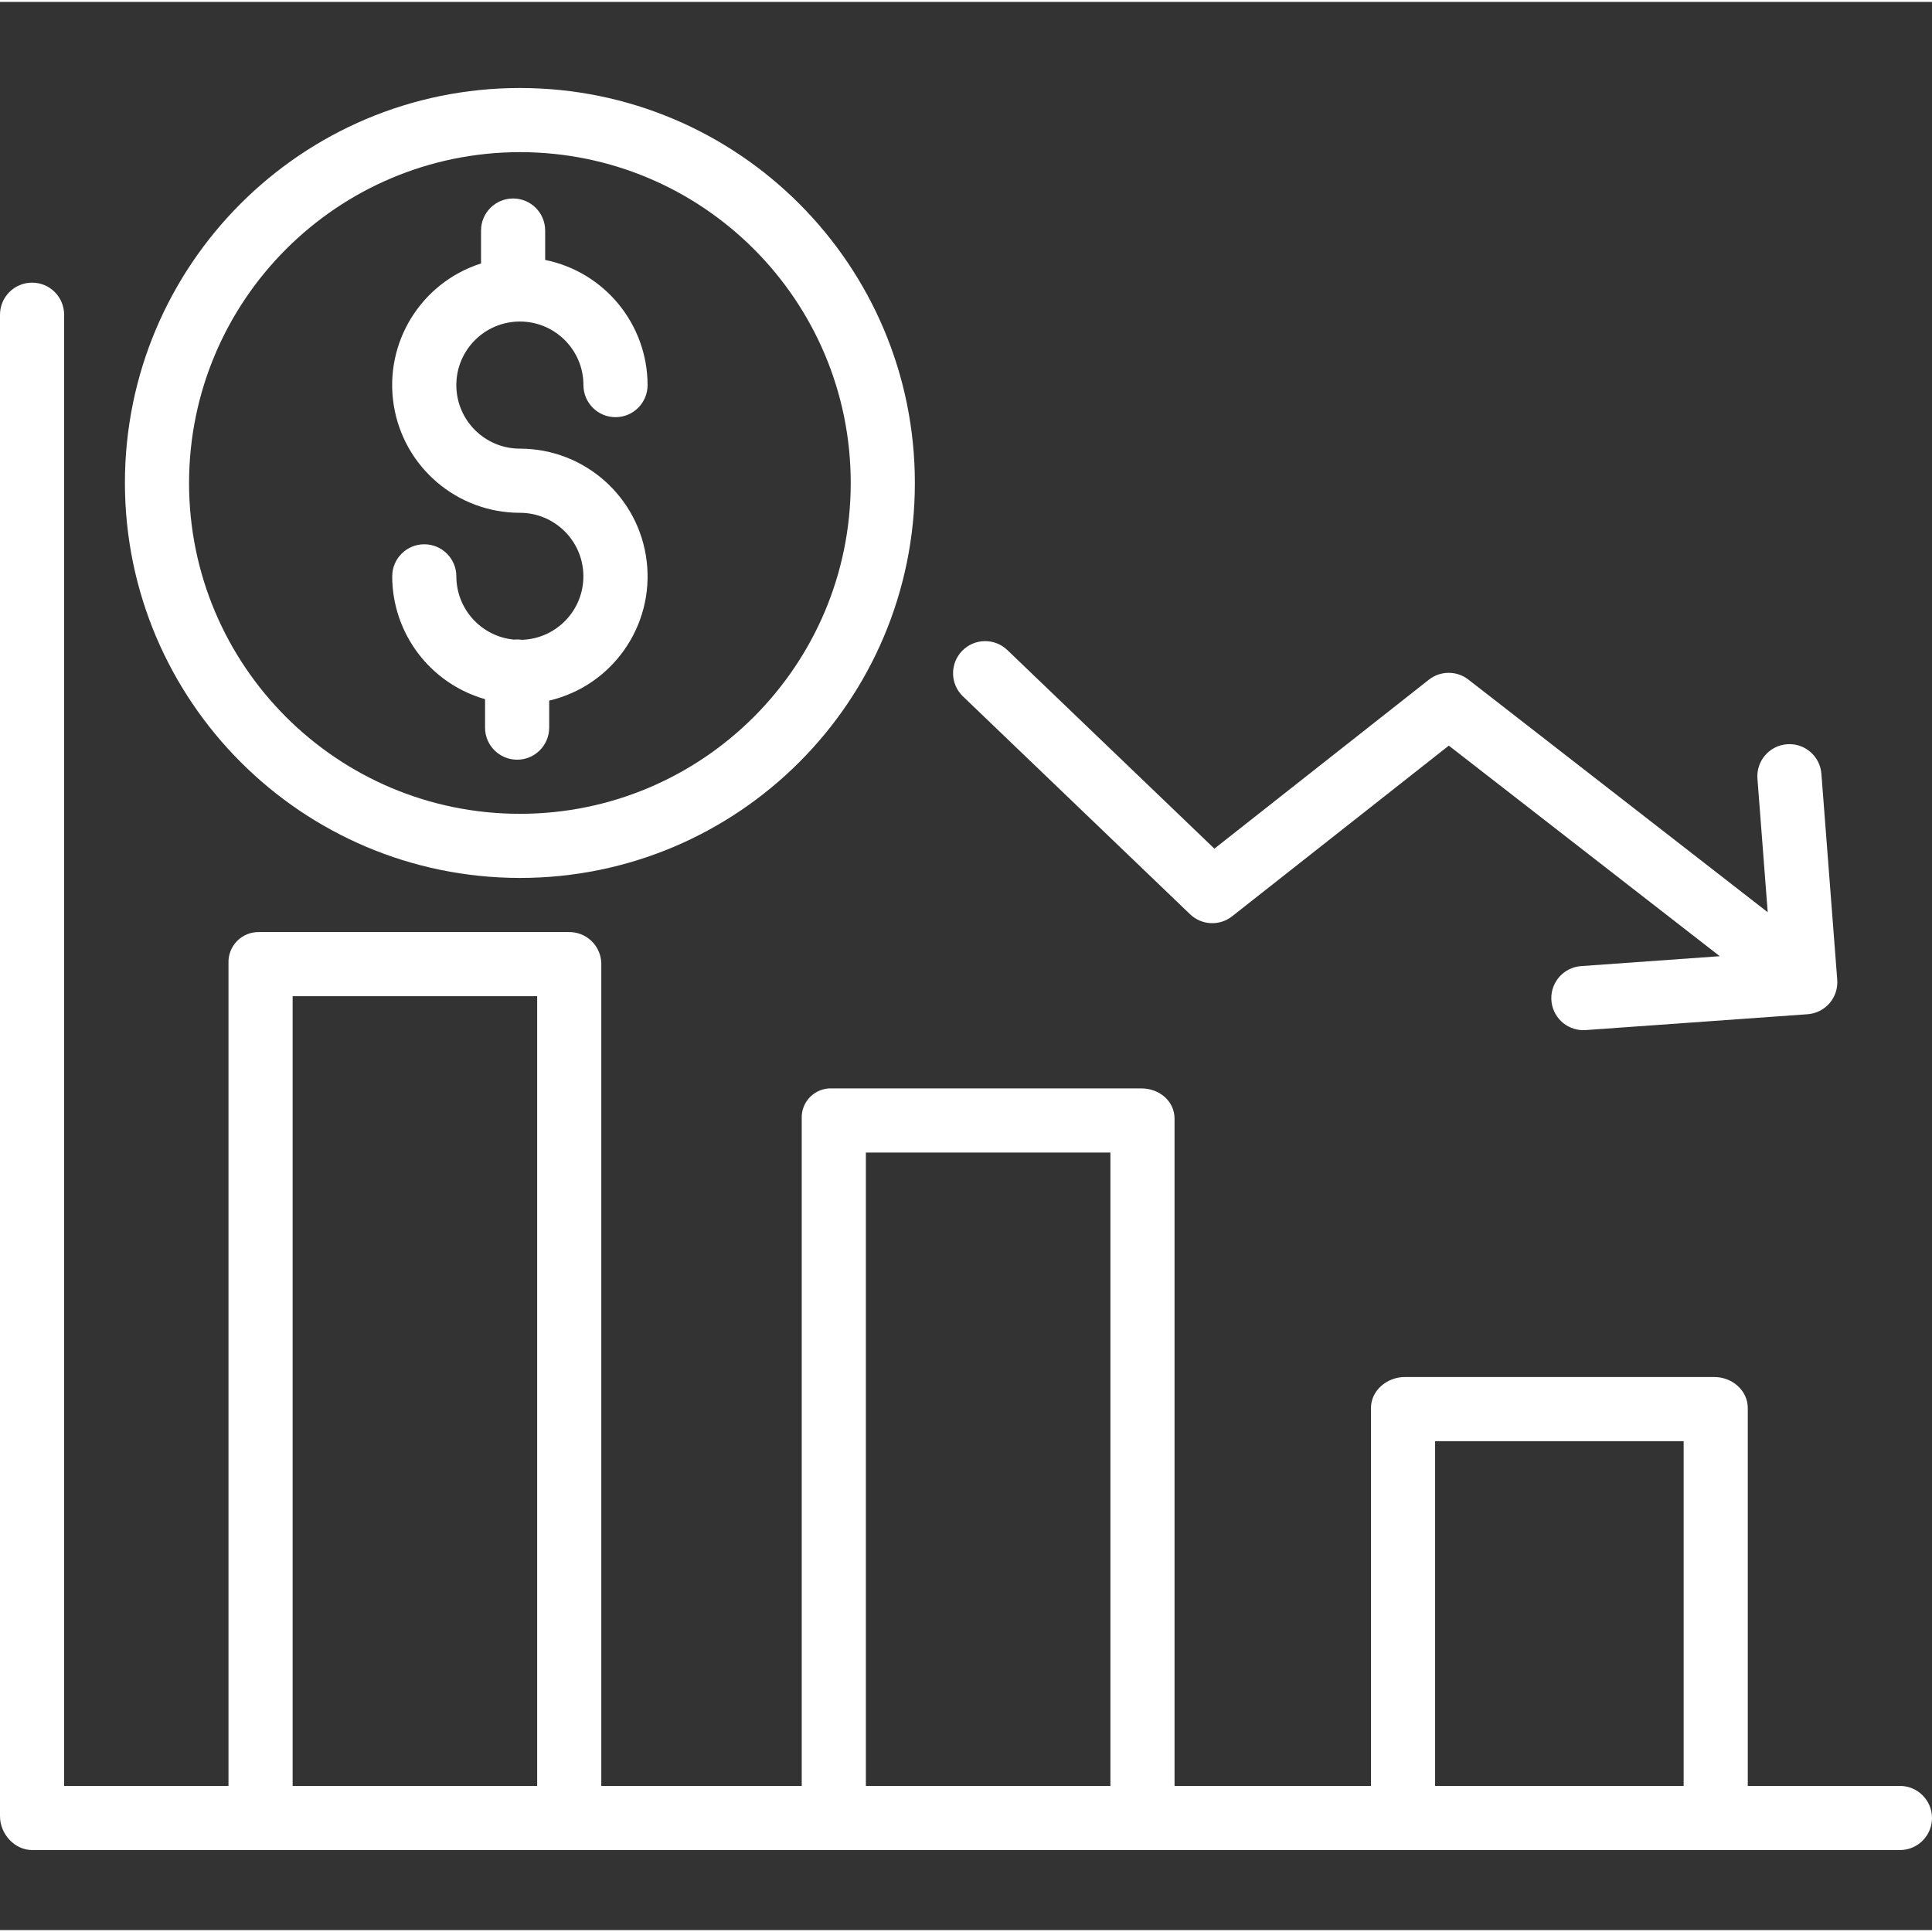 <svg height="481pt" viewBox="0 -21 481.954 481" width="481pt" xmlns="http://www.w3.org/2000/svg" fill="#fff"><rect x="0" y="-21" width="481.954" height="481" fill="#333333" stroke="none"/><path d="m296.879 206.594c2.879 2.762 7.352 2.977 10.484.508l54.059-42.578 67.59 52.531-34.59 2.469c-4.297.305-7.582 3.957-7.43 8.262.148 4.305 3.684 7.719 7.988 7.719.195 0 .387-.008.582-.02l55.348-3.953c2.121-.152 4.098-1.145 5.488-2.758 1.391-1.613 2.078-3.715 1.918-5.836l-3.953-51.395c-.34-4.406-4.188-7.703-8.59-7.363-4.406.34-7.703 4.184-7.363 8.59l2.562 33.316-74.672-58.035c-2.902-2.258-6.973-2.246-9.859.031l-53.5 42.145-51.645-49.539c-3.191-3.062-8.258-2.957-11.316.23-3.062 3.191-2.957 8.258.23 11.32zm0 0"/><path d="m473.953 424.035h-37.953v-94.258c0-4.418-3.922-7.742-8.34-7.742h-77.219c-4.418 0-8.441 3.324-8.441 7.742v94.258h-49v-166.453c0-4.418-3.848-7.547-8.266-7.547h-77.219c-2.023-.082-3.988.688-5.418 2.121-1.43 1.434-2.191 3.402-2.098 5.426v166.453h-50v-205.219c-.051-2.117-.945-4.129-2.48-5.59-1.539-1.457-3.59-2.246-5.711-2.191h-77.219c-2.055-.031-4.035.785-5.473 2.254-1.434 1.473-2.203 3.473-2.117 5.527v205.219h-41v-367.004c0-4.418-3.582-8-8-8s-8 3.582-8 8v374.566c0 4.422 3.629 8.438 8.047 8.438h465.906c4.418 0 8-3.578 8-8 0-4.418-3.582-8-8-8zm-400.953 0v-197h61v197zm143 0v-158h61v158zm142 0v-86h62v86zm0 0"/><path d="m130.156 138.129c-.383-.059-.77-.09-1.156-.094-.266 0-.535.016-.801.043-8.133-.777-14.348-7.609-14.359-15.781 0-4.418-3.582-8-8-8-4.418 0-8 3.582-8 8 .02 14.238 9.469 26.738 23.16 30.641v7.098c0 4.422 3.582 8 8 8s8-3.578 8-8v-6.738c15.738-3.707 26.203-18.621 24.332-34.68-1.867-16.062-15.469-28.176-31.641-28.176-8.758 0-15.855-7.098-15.855-15.855 0-8.758 7.098-15.855 15.855-15.855 8.758 0 15.855 7.102 15.855 15.859 0 4.418 3.582 8 8 8s8-3.582 8-8c-.02-15.156-10.695-28.207-25.547-31.227v-7.328c0-4.418-3.582-8-8-8s-8 3.582-8 8v8.211c-14.957 4.773-24.207 19.734-21.789 35.25 2.418 15.512 15.781 26.953 31.48 26.949 8.66.004 15.711 6.957 15.84 15.613.125 8.66-6.723 15.816-15.375 16.074zm0 0"/><path d="m129.691 197.535c54.418 0 98.531-44.113 98.531-98.527 0-54.418-44.113-98.531-98.531-98.531-54.418 0-98.531 44.113-98.531 98.531.062 54.391 44.141 98.469 98.531 98.527zm0-181.059c45.582 0 82.531 36.949 82.531 82.531 0 45.578-36.949 82.527-82.531 82.527-45.578 0-82.531-36.949-82.531-82.527.051-45.559 36.973-82.48 82.531-82.531zm0 0"/></svg>